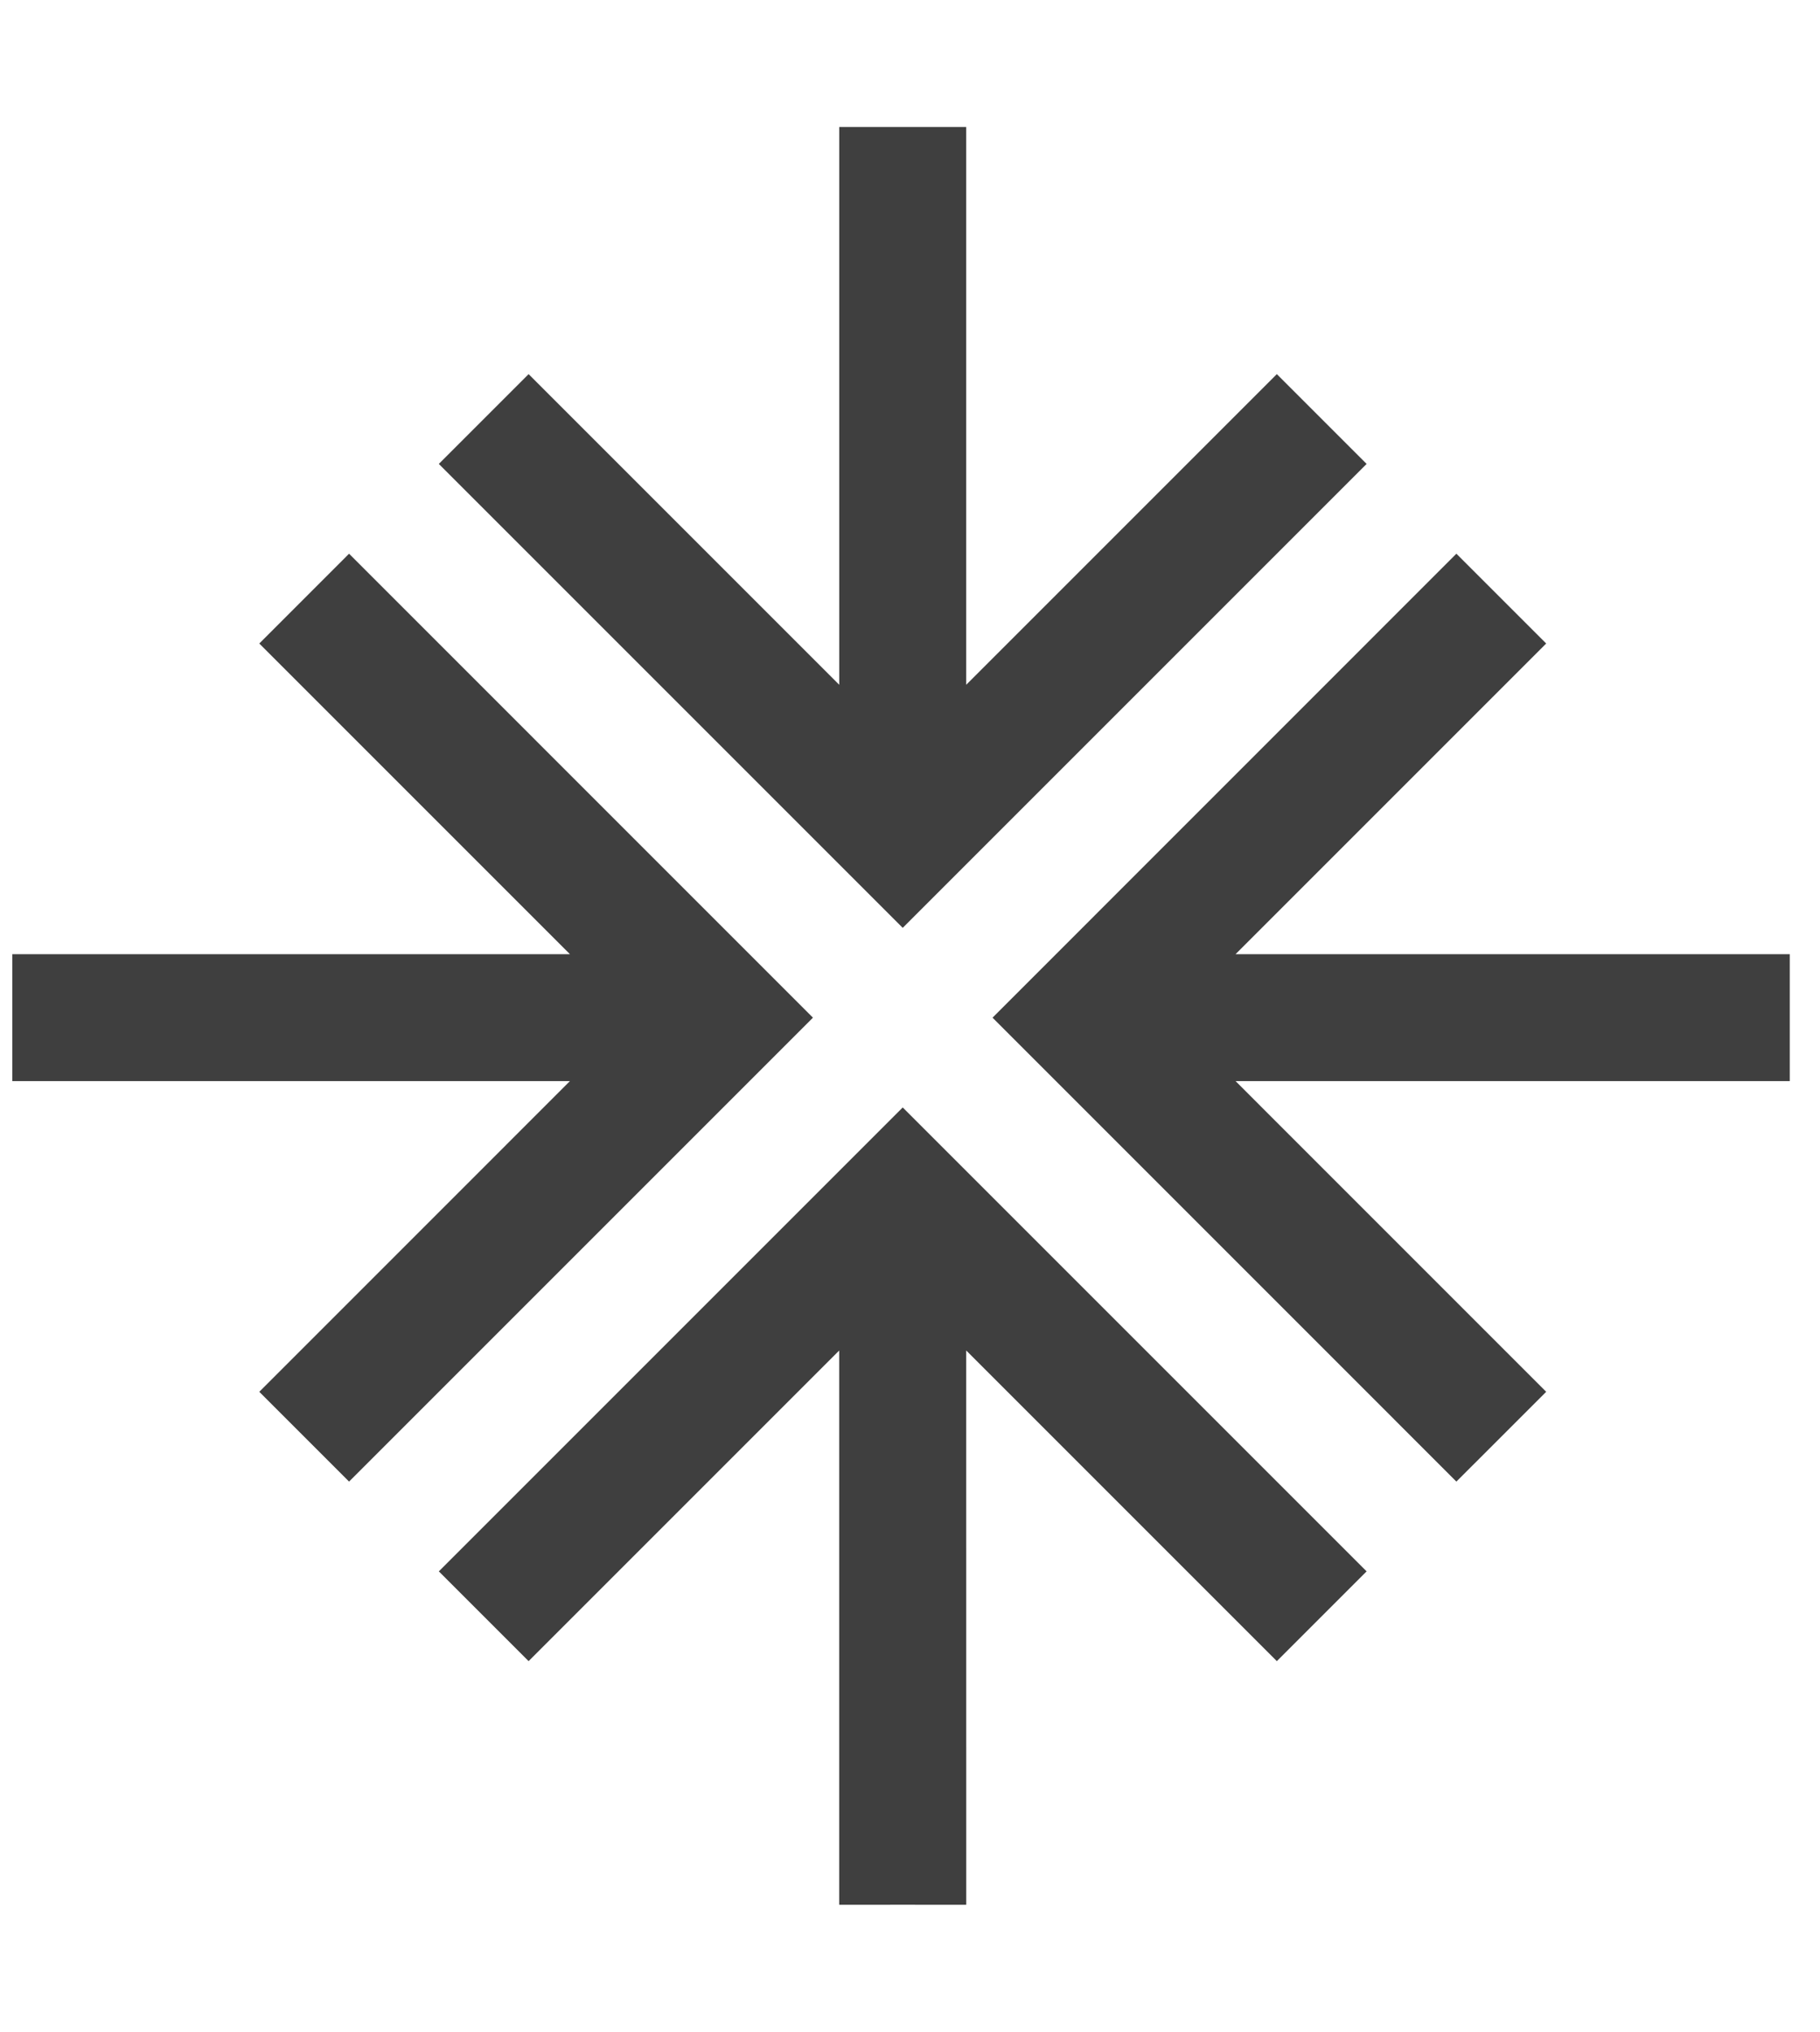 <svg width="43" height="48" viewBox="0 0 43 48" fill="none" xmlns="http://www.w3.org/2000/svg">
<g opacity="0.84">
<path d="M32.288 37.123L30.167 39.244L22.828 31.905L22.829 45L21.328 44.999L19.827 45V31.906L12.489 39.244L10.368 37.123L21.328 26.163L32.288 37.123ZM19.207 24.042L8.247 35.002L6.126 32.881L13.465 25.541H0.29V22.542H13.465L6.126 15.203L8.247 13.081L19.207 24.042ZM36.531 15.203L29.192 22.542H42.286V25.541H29.192L36.531 32.881L34.409 35.002L23.45 24.042L34.409 13.081L36.531 15.203ZM22.828 16.178L30.167 8.839L32.288 10.96L21.328 21.92L10.368 10.96L12.489 8.839L19.828 16.178V3H22.828V16.178Z" fill="#1B1B1B"/>
</g>
</svg>
